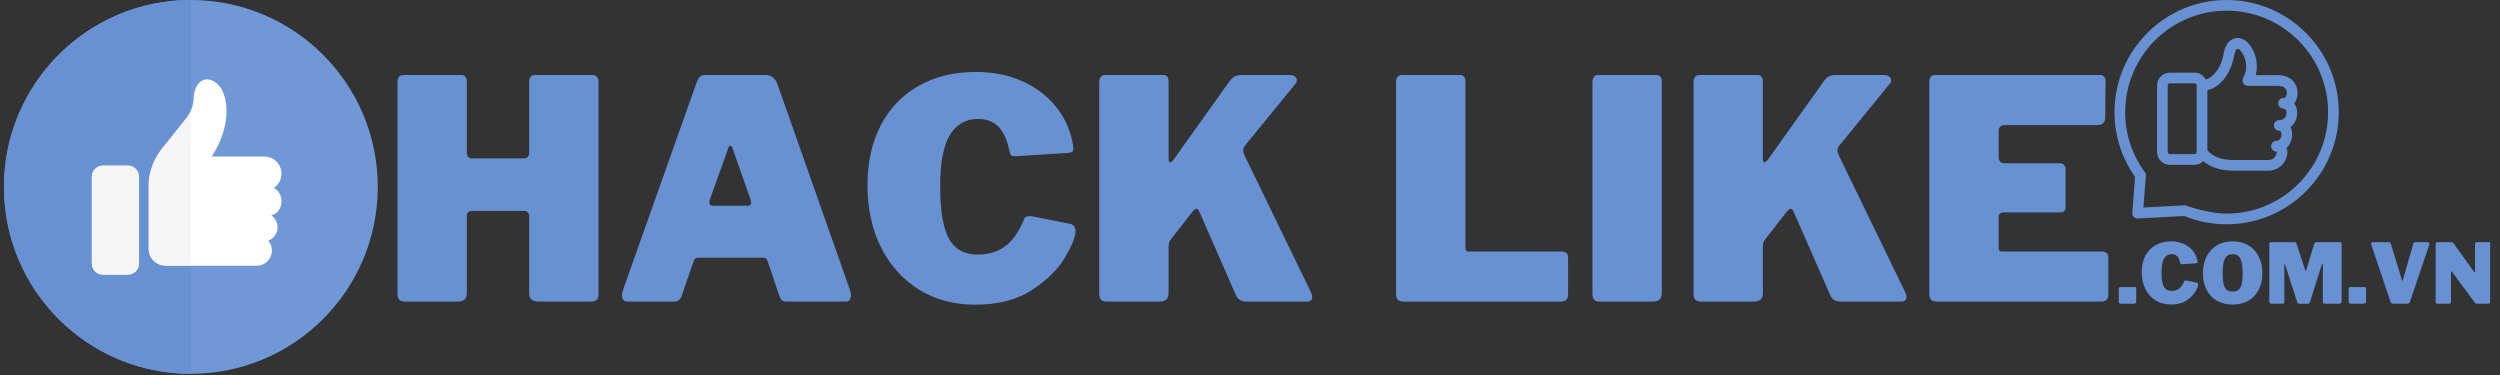 <?xml version="1.0" encoding="UTF-8"?>
<svg xmlns="http://www.w3.org/2000/svg" xmlns:xlink="http://www.w3.org/1999/xlink" width="525pt" height="78.75pt" viewBox="0 0 525 78.75" version="1.2">
<rect x="0" y="0" width="525" height="78.75" fill="#333333" stroke="none"/>
<defs>
<g>
<symbol overflow="visible" id="glyph0-0">
<path style="stroke:none;" d="M 34.766 -54.328 C 35.109 -54.328 35.383 -54.207 35.594 -53.969 C 35.812 -53.738 35.922 -53.41 35.922 -52.984 L 35.922 8.719 C 35.922 9.406 35.75 9.883 35.406 10.156 C 35.062 10.438 34.523 10.578 33.797 10.578 L 5.062 10.578 C 4.426 10.578 3.977 10.445 3.719 10.188 C 3.457 9.938 3.328 9.535 3.328 8.984 L 3.328 -52.859 C 3.328 -53.328 3.438 -53.688 3.656 -53.938 C 3.875 -54.195 4.172 -54.328 4.547 -54.328 Z M 32.578 -49.969 C 32.578 -50.312 32.488 -50.586 32.312 -50.797 C 32.145 -51.016 31.914 -51.125 31.625 -51.125 L 8.984 -51.125 L 32.578 3.719 Z M 6.672 6.031 C 6.672 6.5 6.773 6.836 6.984 7.047 C 7.203 7.266 7.586 7.375 8.141 7.375 L 30.203 7.375 L 6.672 -47.078 Z M 6.672 6.031 "/>
</symbol>
<symbol overflow="visible" id="glyph0-1">
<path style="stroke:none;" d="M 18.922 -19.047 C 18.617 -19.047 18.367 -18.945 18.172 -18.75 C 17.984 -18.562 17.891 -18.344 17.891 -18.094 L 17.891 -1.859 C 17.891 -1.172 17.719 -0.688 17.375 -0.406 C 17.039 -0.133 16.508 0 15.781 0 L 5.062 0 C 4.426 0 3.977 -0.125 3.719 -0.375 C 3.457 -0.633 3.328 -1.047 3.328 -1.609 L 3.328 -46.109 C 3.328 -46.586 3.438 -46.953 3.656 -47.203 C 3.875 -47.461 4.172 -47.594 4.547 -47.594 L 16.734 -47.594 C 17.078 -47.594 17.352 -47.473 17.562 -47.234 C 17.781 -47.004 17.891 -46.676 17.891 -46.25 L 17.891 -31.359 C 17.891 -30.504 18.273 -30.078 19.047 -30.078 L 29.828 -30.078 C 30.598 -30.078 30.984 -30.504 30.984 -31.359 L 30.984 -46.25 C 30.984 -46.676 31.086 -47.004 31.297 -47.234 C 31.516 -47.473 31.797 -47.594 32.141 -47.594 L 44.328 -47.594 C 44.703 -47.594 45 -47.461 45.219 -47.203 C 45.438 -46.953 45.547 -46.586 45.547 -46.109 L 45.547 -1.609 C 45.547 -1.047 45.414 -0.633 45.156 -0.375 C 44.895 -0.125 44.445 0 43.812 0 L 33.094 0 C 32.363 0 31.828 -0.133 31.484 -0.406 C 31.148 -0.688 30.984 -1.172 30.984 -1.859 L 30.984 -18.094 C 30.984 -18.344 30.883 -18.562 30.688 -18.75 C 30.5 -18.945 30.254 -19.047 29.953 -19.047 Z M 18.922 -19.047 "/>
</symbol>
<symbol overflow="visible" id="glyph0-2">
<path style="stroke:none;" d="M 2.766 0 C 2.422 0 2.141 -0.113 1.922 -0.344 C 1.711 -0.582 1.609 -0.914 1.609 -1.344 C 1.609 -1.645 1.672 -1.988 1.797 -2.375 L 17.312 -46.109 C 17.531 -46.672 17.766 -47.055 18.016 -47.266 C 18.273 -47.484 18.68 -47.594 19.234 -47.594 L 31.875 -47.594 C 32.383 -47.594 32.844 -47.43 33.25 -47.109 C 33.656 -46.785 33.969 -46.367 34.188 -45.859 L 49.578 -2.188 C 49.66 -1.844 49.703 -1.582 49.703 -1.406 C 49.703 -1.02 49.617 -0.688 49.453 -0.406 C 49.285 -0.133 49.031 0 48.688 0 L 36.109 0 C 35.379 0 34.91 -0.363 34.703 -1.094 L 32.203 -8.469 C 32.066 -8.77 31.945 -8.973 31.844 -9.078 C 31.738 -9.18 31.535 -9.234 31.234 -9.234 L 17.641 -9.234 C 17.129 -9.234 16.805 -9 16.672 -8.531 L 14.047 -0.969 C 13.785 -0.32 13.27 0 12.5 0 Z M 28.031 -20.141 C 28.5 -20.141 28.734 -20.352 28.734 -20.781 C 28.734 -20.863 28.691 -21.078 28.609 -21.422 L 24.766 -32.391 C 24.672 -32.609 24.535 -32.719 24.359 -32.719 C 24.191 -32.719 24.066 -32.609 23.984 -32.391 L 20.078 -21.484 C 19.992 -21.316 19.953 -21.102 19.953 -20.844 C 19.953 -20.375 20.207 -20.141 20.719 -20.141 Z M 28.031 -20.141 "/>
</symbol>
<symbol overflow="visible" id="glyph0-3">
<path style="stroke:none;" d="M 24.688 -48.234 C 28.238 -48.234 31.445 -47.602 34.312 -46.344 C 37.176 -45.082 39.523 -43.336 41.359 -41.109 C 43.203 -38.891 44.406 -36.348 44.969 -33.484 C 45.094 -32.973 45.156 -32.566 45.156 -32.266 C 45.156 -31.879 45.078 -31.617 44.922 -31.484 C 44.773 -31.359 44.508 -31.273 44.125 -31.234 L 32.906 -30.531 C 32.477 -30.531 32.195 -30.602 32.062 -30.75 C 31.938 -30.906 31.812 -31.238 31.688 -31.75 C 31.301 -33.801 30.594 -35.414 29.562 -36.594 C 28.539 -37.77 27.047 -38.359 25.078 -38.359 C 22.555 -38.359 20.609 -37.242 19.234 -35.016 C 17.867 -32.797 17.188 -29.188 17.188 -24.188 C 17.188 -19.008 17.816 -15.328 19.078 -13.141 C 20.336 -10.961 22.316 -9.875 25.016 -9.875 C 27.285 -9.875 29.219 -10.453 30.812 -11.609 C 32.414 -12.766 33.754 -14.688 34.828 -17.375 C 34.953 -17.758 35.316 -17.953 35.922 -17.953 C 36.223 -17.953 36.457 -17.93 36.625 -17.891 L 44.641 -16.297 C 45.285 -16.078 45.609 -15.582 45.609 -14.812 C 45.609 -13.613 44.867 -11.766 43.391 -9.266 C 41.91 -6.766 39.598 -4.488 36.453 -2.438 C 33.316 -0.383 29.352 0.641 24.562 0.641 C 20.031 0.641 16.051 -0.438 12.625 -2.594 C 9.207 -4.758 6.566 -7.734 4.703 -11.516 C 2.848 -15.297 1.922 -19.602 1.922 -24.438 C 1.922 -29.227 2.848 -33.414 4.703 -37 C 6.566 -40.594 9.219 -43.363 12.656 -45.312 C 16.102 -47.258 20.113 -48.234 24.688 -48.234 Z M 24.688 -48.234 "/>
</symbol>
<symbol overflow="visible" id="glyph0-4">
<path style="stroke:none;" d="M 47.781 -1.984 C 47.957 -1.641 48.047 -1.301 48.047 -0.969 C 48.047 -0.32 47.66 0 46.891 0 L 34.375 0 C 33.219 0 32.445 -0.426 32.062 -1.281 L 24.25 -19.109 C 24.07 -19.367 23.898 -19.5 23.734 -19.5 C 23.516 -19.5 23.211 -19.266 22.828 -18.797 L 18.281 -12.953 C 18.02 -12.648 17.891 -12.18 17.891 -11.547 L 17.891 -1.859 C 17.891 -1.172 17.719 -0.688 17.375 -0.406 C 17.039 -0.133 16.508 0 15.781 0 L 5.062 0 C 4.426 0 3.977 -0.125 3.719 -0.375 C 3.457 -0.633 3.328 -1.047 3.328 -1.609 L 3.328 -46.109 C 3.328 -46.586 3.438 -46.953 3.656 -47.203 C 3.875 -47.461 4.172 -47.594 4.547 -47.594 L 16.734 -47.594 C 17.504 -47.594 17.891 -47.145 17.891 -46.25 L 17.891 -30.016 C 17.891 -29.504 18 -29.25 18.219 -29.25 C 18.383 -29.25 18.598 -29.398 18.859 -29.703 L 30.656 -46.25 C 31.039 -46.758 31.414 -47.109 31.781 -47.297 C 32.145 -47.492 32.691 -47.594 33.422 -47.594 L 43.172 -47.594 C 43.68 -47.594 44.082 -47.492 44.375 -47.297 C 44.676 -47.109 44.828 -46.844 44.828 -46.5 C 44.828 -46.195 44.723 -45.941 44.516 -45.734 L 34 -32.844 C 33.695 -32.5 33.547 -32.133 33.547 -31.75 C 33.547 -31.445 33.629 -31.125 33.797 -30.781 Z M 47.781 -1.984 "/>
</symbol>
<symbol overflow="visible" id="glyph0-5">
<path style="stroke:none;" d=""/>
</symbol>
<symbol overflow="visible" id="glyph0-6">
<path style="stroke:none;" d="M 3.328 -46.109 C 3.328 -46.586 3.438 -46.953 3.656 -47.203 C 3.875 -47.461 4.172 -47.594 4.547 -47.594 L 16.734 -47.594 C 17.504 -47.594 17.891 -47.145 17.891 -46.25 L 17.891 -11.422 C 17.891 -11.078 17.941 -10.836 18.047 -10.703 C 18.16 -10.578 18.367 -10.516 18.672 -10.516 L 37.969 -10.516 C 38.957 -10.516 39.453 -10.109 39.453 -9.297 L 39.453 -1.406 C 39.453 -0.977 39.312 -0.633 39.031 -0.375 C 38.75 -0.125 38.352 0 37.844 0 L 5.062 0 C 4.426 0 3.977 -0.125 3.719 -0.375 C 3.457 -0.633 3.328 -1.047 3.328 -1.609 Z M 3.328 -46.109 "/>
</symbol>
<symbol overflow="visible" id="glyph0-7">
<path style="stroke:none;" d="M 16.734 -47.594 C 17.504 -47.594 17.891 -47.145 17.891 -46.25 L 17.891 -1.859 C 17.891 -1.172 17.719 -0.688 17.375 -0.406 C 17.039 -0.133 16.508 0 15.781 0 L 5.062 0 C 4.426 0 3.977 -0.125 3.719 -0.375 C 3.457 -0.633 3.328 -1.047 3.328 -1.609 L 3.328 -46.109 C 3.328 -46.586 3.438 -46.953 3.656 -47.203 C 3.875 -47.461 4.172 -47.594 4.547 -47.594 Z M 16.734 -47.594 "/>
</symbol>
<symbol overflow="visible" id="glyph0-8">
<path style="stroke:none;" d="M 3.328 -46.109 C 3.328 -47.098 3.734 -47.594 4.547 -47.594 L 39.188 -47.594 C 39.957 -47.594 40.344 -47.145 40.344 -46.25 L 40.281 -38.812 C 40.281 -37.656 39.723 -37.078 38.609 -37.078 L 19.375 -37.078 C 18.383 -37.078 17.891 -36.672 17.891 -35.859 L 17.891 -30.406 C 17.891 -29.977 17.992 -29.645 18.203 -29.406 C 18.422 -29.176 18.703 -29.062 19.047 -29.062 L 30.594 -29.062 C 31.488 -29.062 31.938 -28.629 31.938 -27.766 L 31.938 -19.812 C 31.938 -19.094 31.551 -18.734 30.781 -18.734 L 18.922 -18.734 C 18.617 -18.734 18.367 -18.645 18.172 -18.469 C 17.984 -18.301 17.891 -18.086 17.891 -17.828 L 17.891 -11.422 C 17.891 -11.078 17.941 -10.836 18.047 -10.703 C 18.16 -10.578 18.367 -10.516 18.672 -10.516 L 39.516 -10.516 C 40.453 -10.516 40.922 -10.109 40.922 -9.297 L 40.922 -1.406 C 40.922 -0.977 40.789 -0.633 40.531 -0.375 C 40.281 -0.125 39.895 0 39.375 0 L 5.062 0 C 4.426 0 3.977 -0.125 3.719 -0.375 C 3.457 -0.633 3.328 -1.047 3.328 -1.609 Z M 3.328 -46.109 "/>
</symbol>
<symbol overflow="visible" id="glyph1-0">
<path style="stroke:none;" d="M 9.438 -14.75 C 9.531 -14.75 9.602 -14.711 9.656 -14.641 C 9.719 -14.578 9.75 -14.488 9.75 -14.375 L 9.75 2.375 C 9.75 2.551 9.703 2.676 9.609 2.75 C 9.516 2.832 9.367 2.875 9.172 2.875 L 1.375 2.875 C 1.195 2.875 1.07 2.836 1 2.766 C 0.938 2.691 0.906 2.582 0.906 2.438 L 0.906 -14.344 C 0.906 -14.469 0.93 -14.566 0.984 -14.641 C 1.047 -14.711 1.129 -14.75 1.234 -14.75 Z M 8.844 -13.562 C 8.844 -13.656 8.816 -13.727 8.766 -13.781 C 8.723 -13.844 8.66 -13.875 8.578 -13.875 L 2.438 -13.875 L 8.844 1.016 Z M 1.812 1.641 C 1.812 1.766 1.836 1.852 1.891 1.906 C 1.953 1.969 2.055 2 2.203 2 L 8.203 2 L 1.812 -12.781 Z M 1.812 1.641 "/>
</symbol>
<symbol overflow="visible" id="glyph1-1">
<path style="stroke:none;" d="M 4.219 -0.5 C 4.219 -0.312 4.172 -0.18 4.078 -0.109 C 3.992 -0.035 3.848 0 3.641 0 L 1.031 0 C 0.852 0 0.727 -0.031 0.656 -0.094 C 0.594 -0.164 0.562 -0.281 0.562 -0.438 L 0.562 -3.109 C 0.562 -3.242 0.586 -3.344 0.641 -3.406 C 0.703 -3.469 0.785 -3.5 0.891 -3.5 L 3.906 -3.5 C 4.113 -3.5 4.219 -3.383 4.219 -3.156 Z M 4.219 -0.5 "/>
</symbol>
<symbol overflow="visible" id="glyph1-2">
<path style="stroke:none;" d="M 6.703 -13.094 C 7.66 -13.094 8.531 -12.922 9.312 -12.578 C 10.094 -12.234 10.727 -11.758 11.219 -11.156 C 11.719 -10.551 12.047 -9.863 12.203 -9.094 C 12.234 -8.945 12.25 -8.832 12.25 -8.75 C 12.25 -8.645 12.227 -8.578 12.188 -8.547 C 12.145 -8.516 12.07 -8.492 11.969 -8.484 L 8.922 -8.281 C 8.805 -8.281 8.734 -8.301 8.703 -8.344 C 8.672 -8.383 8.633 -8.473 8.594 -8.609 C 8.488 -9.172 8.297 -9.609 8.016 -9.922 C 7.742 -10.242 7.344 -10.406 6.812 -10.406 C 6.125 -10.406 5.594 -10.102 5.219 -9.5 C 4.852 -8.895 4.672 -7.914 4.672 -6.562 C 4.672 -5.156 4.836 -4.156 5.172 -3.562 C 5.516 -2.977 6.051 -2.688 6.781 -2.688 C 7.406 -2.688 7.93 -2.844 8.359 -3.156 C 8.797 -3.469 9.16 -3.988 9.453 -4.719 C 9.484 -4.82 9.582 -4.875 9.75 -4.875 C 9.832 -4.875 9.895 -4.867 9.938 -4.859 L 12.109 -4.422 C 12.285 -4.359 12.375 -4.223 12.375 -4.016 C 12.375 -3.691 12.172 -3.191 11.766 -2.516 C 11.367 -1.836 10.742 -1.219 9.891 -0.656 C 9.035 -0.102 7.961 0.172 6.672 0.172 C 5.441 0.172 4.359 -0.117 3.422 -0.703 C 2.492 -1.285 1.773 -2.094 1.266 -3.125 C 0.766 -4.156 0.516 -5.32 0.516 -6.625 C 0.516 -7.926 0.766 -9.062 1.266 -10.031 C 1.773 -11.008 2.5 -11.766 3.438 -12.297 C 4.375 -12.828 5.461 -13.094 6.703 -13.094 Z M 6.703 -13.094 "/>
</symbol>
<symbol overflow="visible" id="glyph1-3">
<path style="stroke:none;" d="M 6.812 0.172 C 5.539 0.172 4.43 -0.094 3.484 -0.625 C 2.547 -1.164 1.82 -1.93 1.312 -2.922 C 0.801 -3.922 0.547 -5.086 0.547 -6.422 C 0.547 -7.754 0.801 -8.922 1.312 -9.922 C 1.832 -10.93 2.562 -11.711 3.5 -12.266 C 4.445 -12.816 5.551 -13.094 6.812 -13.094 C 8.051 -13.094 9.141 -12.816 10.078 -12.266 C 11.016 -11.711 11.738 -10.93 12.25 -9.922 C 12.77 -8.922 13.031 -7.754 13.031 -6.422 C 13.031 -5.098 12.773 -3.938 12.266 -2.938 C 11.754 -1.938 11.031 -1.164 10.094 -0.625 C 9.156 -0.094 8.062 0.172 6.812 0.172 Z M 6.812 -2.547 C 7.32 -2.547 7.727 -2.672 8.031 -2.922 C 8.332 -3.172 8.551 -3.57 8.688 -4.125 C 8.82 -4.676 8.891 -5.426 8.891 -6.375 C 8.891 -7.812 8.727 -8.844 8.406 -9.469 C 8.082 -10.094 7.551 -10.406 6.812 -10.406 C 6.051 -10.406 5.504 -10.094 5.172 -9.469 C 4.848 -8.844 4.688 -7.812 4.688 -6.375 C 4.688 -5.426 4.754 -4.676 4.891 -4.125 C 5.023 -3.57 5.242 -3.172 5.547 -2.922 C 5.859 -2.672 6.281 -2.547 6.812 -2.547 Z M 6.812 -2.547 "/>
</symbol>
<symbol overflow="visible" id="glyph1-4">
<path style="stroke:none;" d="M 1.359 0 C 1.223 0 1.113 -0.039 1.031 -0.125 C 0.945 -0.219 0.906 -0.336 0.906 -0.484 L 0.906 -12.516 C 0.906 -12.648 0.93 -12.75 0.984 -12.812 C 1.047 -12.883 1.141 -12.922 1.266 -12.922 L 6.141 -12.922 C 6.297 -12.922 6.406 -12.898 6.469 -12.859 C 6.531 -12.816 6.582 -12.734 6.625 -12.609 L 8.438 -7.062 C 8.477 -6.969 8.52 -6.922 8.562 -6.922 C 8.594 -6.922 8.629 -6.969 8.672 -7.062 L 10.281 -12.406 C 10.375 -12.75 10.531 -12.922 10.75 -12.922 L 15.781 -12.922 C 15.988 -12.922 16.094 -12.797 16.094 -12.547 L 16.094 -0.5 C 16.094 -0.312 16.051 -0.18 15.969 -0.109 C 15.883 -0.035 15.742 0 15.547 0 L 12.609 0 C 12.43 0 12.312 -0.031 12.25 -0.094 C 12.188 -0.164 12.156 -0.281 12.156 -0.438 L 12.156 -8.25 C 12.156 -8.344 12.129 -8.391 12.078 -8.391 C 12.023 -8.391 11.977 -8.336 11.938 -8.234 L 9.438 -0.312 C 9.352 -0.102 9.211 0 9.016 0 L 7.188 0 C 6.977 0 6.836 -0.102 6.766 -0.312 L 4.266 -8.094 C 4.234 -8.207 4.191 -8.266 4.141 -8.266 C 4.086 -8.266 4.062 -8.203 4.062 -8.078 L 4.062 -0.391 C 4.062 -0.234 4.035 -0.129 3.984 -0.078 C 3.941 -0.023 3.836 0 3.672 0 Z M 1.359 0 "/>
</symbol>
<symbol overflow="visible" id="glyph1-5">
<path style="stroke:none;" d="M 12.312 -12.922 C 12.414 -12.922 12.5 -12.883 12.562 -12.812 C 12.625 -12.75 12.656 -12.664 12.656 -12.562 C 12.656 -12.5 12.648 -12.445 12.641 -12.406 L 8.594 -0.438 C 8.52 -0.145 8.305 0 7.953 0 L 5.141 0 C 4.785 0 4.566 -0.145 4.484 -0.438 L 0.453 -12.406 C 0.43 -12.477 0.422 -12.531 0.422 -12.562 C 0.422 -12.664 0.453 -12.75 0.516 -12.812 C 0.586 -12.883 0.676 -12.922 0.781 -12.922 L 4.141 -12.922 C 4.359 -12.922 4.504 -12.797 4.578 -12.547 L 6.906 -4.906 C 6.926 -4.82 6.957 -4.781 7 -4.781 C 7.02 -4.781 7.047 -4.828 7.078 -4.922 L 9.266 -12.547 C 9.285 -12.66 9.336 -12.75 9.422 -12.812 C 9.516 -12.883 9.613 -12.922 9.719 -12.922 Z M 12.312 -12.922 "/>
</symbol>
<symbol overflow="visible" id="glyph1-6">
<path style="stroke:none;" d="M 12.078 -12.922 C 12.254 -12.922 12.344 -12.82 12.344 -12.625 L 12.344 -0.312 C 12.344 -0.219 12.301 -0.141 12.219 -0.078 C 12.145 -0.023 12.051 0 11.938 0 L 9.562 0 C 9.457 0 9.367 -0.016 9.297 -0.047 C 9.234 -0.086 9.164 -0.16 9.094 -0.266 L 4.297 -6.75 C 4.254 -6.812 4.211 -6.836 4.172 -6.828 C 4.141 -6.816 4.125 -6.781 4.125 -6.719 L 4.125 -0.391 C 4.133 -0.242 4.109 -0.141 4.047 -0.078 C 3.984 -0.023 3.867 0 3.703 0 L 1.344 0 C 1.051 0 0.906 -0.113 0.906 -0.344 L 0.906 -12.516 C 0.906 -12.785 1.031 -12.922 1.281 -12.922 L 4.125 -12.922 C 4.27 -12.922 4.379 -12.898 4.453 -12.859 C 4.535 -12.816 4.625 -12.734 4.719 -12.609 L 8.891 -6.781 C 8.961 -6.676 9.031 -6.625 9.094 -6.625 C 9.145 -6.625 9.172 -6.703 9.172 -6.859 L 9.172 -12.547 C 9.172 -12.797 9.301 -12.922 9.562 -12.922 Z M 12.078 -12.922 "/>
</symbol>
</g>
<clipPath id="clip1">
  <path d="M 0.832 0 L 79.332 0 L 79.332 78.5 L 0.832 78.5 Z M 0.832 0 "/>
</clipPath>
<clipPath id="clip2">
  <path d="M 0.832 0 L 41 0 L 41 71 L 0.832 71 Z M 0.832 0 "/>
</clipPath>
<clipPath id="clip3">
  <path d="M 0.832 0 L 41 0 L 41 78.5 L 0.832 78.5 Z M 0.832 0 "/>
</clipPath>
<clipPath id="clip4">
  <path d="M 444.047 0 L 491.145 0 L 491.145 47.102 L 444.047 47.102 Z M 444.047 0 "/>
</clipPath>
</defs>
<g id="surface1">
<g clip-path="url(#clip1)" clip-rule="nonzero">
<path style=" stroke:none;fill-rule:nonzero;fill:rgb(43.919%,59.219%,83.919%);fill-opacity:1;" d="M 40.082 0 C 61.758 0 79.332 17.574 79.332 39.25 C 79.332 60.926 61.758 78.5 40.082 78.5 C 18.402 78.5 0.832 60.926 0.832 39.25 C 0.832 17.574 18.402 0 40.082 0 "/>
</g>
<path style=" stroke:none;fill-rule:nonzero;fill:rgb(100%,100%,100%);fill-opacity:1;" d="M 29.203 55.328 C 29.203 56.637 28.145 57.691 26.84 57.691 L 21.641 57.691 C 20.332 57.691 19.273 56.637 19.273 55.328 L 19.273 37.121 C 19.273 35.816 20.332 34.758 21.641 34.758 L 26.84 34.758 C 28.145 34.758 29.203 35.816 29.203 37.121 L 29.203 55.328 "/>
<path style=" stroke:none;fill-rule:nonzero;fill:rgb(100%,100%,100%);fill-opacity:1;" d="M 59.113 42.266 C 59.113 41.004 58.449 39.926 57.5 39.477 C 58.473 38.832 59.113 37.727 59.113 36.473 C 59.113 34.48 57.5 32.867 55.508 32.867 L 44.453 32.867 C 44.453 32.867 48.004 27.902 47.531 22.344 C 47.055 16.789 43.629 16.551 43.273 16.672 C 43.273 16.672 40.789 16.789 40.672 20.809 C 40.555 23.23 39.016 24.945 39.016 24.945 L 34.879 30.148 C 30.977 34.402 31.215 38.777 31.215 38.777 L 31.215 52.254 C 31.215 54.215 32.801 55.801 34.762 55.801 L 53.914 55.801 C 55.676 55.801 57.105 54.371 57.105 52.609 C 57.105 51.812 56.812 51.086 56.328 50.527 C 57.473 50.102 58.285 49.004 58.285 47.715 C 58.285 46.68 57.766 45.77 56.977 45.23 C 58.191 44.977 59.113 43.75 59.113 42.266 "/>
<g clip-path="url(#clip2)" clip-rule="nonzero">
<path style=" stroke:none;fill-rule:nonzero;fill:rgb(96.078%,96.078%,96.078%);fill-opacity:1;" d="M 16.48 70.613 C 6.977 63.453 0.832 52.07 0.832 39.25 C 0.832 52.066 6.977 63.453 16.48 70.613 M 0.832 39.25 C 0.832 17.574 18.402 0 40.082 0 C 18.402 0 0.832 17.574 0.832 39.25 "/>
</g>
<g clip-path="url(#clip3)" clip-rule="nonzero">
<path style=" stroke:none;fill-rule:nonzero;fill:rgb(40.388%,56.859%,82.349%);fill-opacity:1;" d="M 40.082 78.5 C 31.223 78.5 23.051 75.566 16.48 70.613 C 6.977 63.453 0.832 52.066 0.832 39.25 C 0.832 17.574 18.402 0 40.082 0 L 40.082 23.219 C 39.605 24.293 39.016 24.945 39.016 24.945 L 34.879 30.148 C 30.977 34.402 31.215 38.777 31.215 38.777 L 31.215 52.254 C 31.215 54.215 32.801 55.801 34.762 55.801 L 40.082 55.801 L 40.082 78.5 M 21.641 34.758 C 20.332 34.758 19.273 35.816 19.273 37.121 L 19.273 55.328 C 19.273 56.637 20.332 57.691 21.641 57.691 L 26.84 57.691 C 28.145 57.691 29.203 56.637 29.203 55.328 L 29.203 37.121 C 29.203 35.816 28.145 34.758 26.84 34.758 L 21.641 34.758 "/>
</g>
<path style=" stroke:none;fill-rule:nonzero;fill:rgb(96.078%,96.078%,96.078%);fill-opacity:1;" d="M 26.84 57.691 L 21.641 57.691 C 20.332 57.691 19.273 56.637 19.273 55.328 L 19.273 37.121 C 19.273 35.816 20.332 34.758 21.641 34.758 L 26.84 34.758 C 28.145 34.758 29.203 35.816 29.203 37.121 L 29.203 55.328 C 29.203 56.637 28.145 57.691 26.84 57.691 "/>
<path style=" stroke:none;fill-rule:nonzero;fill:rgb(96.078%,96.078%,96.078%);fill-opacity:1;" d="M 40.082 55.801 L 34.762 55.801 C 32.801 55.801 31.215 54.215 31.215 52.254 L 31.215 38.777 C 31.215 38.777 30.977 34.402 34.879 30.148 L 39.016 24.945 C 39.016 24.945 39.605 24.293 40.082 23.219 L 40.082 55.801 "/>
<g style="fill:rgb(40.388%,56.859%,82.349%);fill-opacity:1;">
  <use xlink:href="#glyph0-1" x="80.14" y="63.343"/>
</g>
<g style="fill:rgb(40.388%,56.859%,82.349%);fill-opacity:1;">
  <use xlink:href="#glyph0-2" x="129.009" y="63.343"/>
</g>
<g style="fill:rgb(40.388%,56.859%,82.349%);fill-opacity:1;">
  <use xlink:href="#glyph0-3" x="180.25" y="63.343"/>
</g>
<g style="fill:rgb(40.388%,56.859%,82.349%);fill-opacity:1;">
  <use xlink:href="#glyph0-4" x="227.515" y="63.343"/>
</g>
<g style="fill:rgb(40.388%,56.859%,82.349%);fill-opacity:1;">
  <use xlink:href="#glyph0-5" x="277.025" y="63.343"/>
</g>
<g style="fill:rgb(40.388%,56.859%,82.349%);fill-opacity:1;">
  <use xlink:href="#glyph0-6" x="289.851" y="63.343"/>
</g>
<g style="fill:rgb(40.388%,56.859%,82.349%);fill-opacity:1;">
  <use xlink:href="#glyph0-7" x="331.088" y="63.343"/>
</g>
<g style="fill:rgb(40.388%,56.859%,82.349%);fill-opacity:1;">
  <use xlink:href="#glyph0-4" x="352.315" y="63.343"/>
</g>
<g style="fill:rgb(40.388%,56.859%,82.349%);fill-opacity:1;">
  <use xlink:href="#glyph0-8" x="401.825" y="63.343"/>
</g>
<g style="fill:rgb(40.388%,56.859%,82.349%);fill-opacity:1;">
  <use xlink:href="#glyph1-1" x="444.384" y="63.778"/>
</g>
<g style="fill:rgb(40.388%,56.859%,82.349%);fill-opacity:1;">
  <use xlink:href="#glyph1-2" x="449.24" y="63.778"/>
</g>
<g style="fill:rgb(40.388%,56.859%,82.349%);fill-opacity:1;">
  <use xlink:href="#glyph1-3" x="462.069" y="63.778"/>
</g>
<g style="fill:rgb(40.388%,56.859%,82.349%);fill-opacity:1;">
  <use xlink:href="#glyph1-4" x="475.647" y="63.778"/>
</g>
<g style="fill:rgb(40.388%,56.859%,82.349%);fill-opacity:1;">
  <use xlink:href="#glyph1-1" x="492.654" y="63.778"/>
</g>
<g style="fill:rgb(40.388%,56.859%,82.349%);fill-opacity:1;">
  <use xlink:href="#glyph1-5" x="497.511" y="63.778"/>
</g>
<g style="fill:rgb(40.388%,56.859%,82.349%);fill-opacity:1;">
  <use xlink:href="#glyph1-6" x="510.584" y="63.778"/>
</g>
<path style=" stroke:none;fill-rule:nonzero;fill:rgb(40.388%,56.859%,82.349%);fill-opacity:1;" d="M 478.434 15.785 L 473.707 15.777 C 474.117 14.207 473.992 12.516 473.316 10.945 C 472.512 9.082 471.23 7.969 469.887 7.969 C 469.328 7.969 467.461 8.215 466.938 11.387 C 466.555 13.703 465.191 16.09 463.223 16.703 C 462.77 15.844 461.879 15.254 460.84 15.254 L 455.684 15.254 C 454.191 15.254 452.977 16.469 452.977 17.961 L 452.977 31.902 C 452.977 33.395 454.191 34.609 455.684 34.609 L 460.84 34.609 C 461.562 34.609 462.219 34.32 462.707 33.855 C 464.742 35.605 467.336 35.844 469.246 35.844 L 476.355 35.844 C 478.688 35.844 480.305 33.898 480.348 32.086 C 480.359 31.707 480.297 31.355 480.18 31.043 C 480.941 30.355 481.348 29.309 481.359 28.297 C 481.367 27.695 481.246 27.152 481.016 26.695 C 481.906 25.984 482.391 24.879 482.414 23.812 C 482.434 23 482.203 22.277 481.793 21.723 C 482.234 21.148 482.496 20.395 482.496 19.539 C 482.492 17.73 481.223 15.785 478.434 15.785 Z M 460.84 32.367 L 455.684 32.367 C 455.434 32.367 455.219 32.156 455.219 31.902 L 455.219 17.961 C 455.219 17.711 455.434 17.496 455.684 17.496 L 460.84 17.496 C 461.09 17.496 461.305 17.711 461.305 17.961 L 461.305 31.902 C 461.305 32.156 461.09 32.367 460.84 32.367 Z M 479.586 20.574 C 478.996 20.531 478.457 21.039 478.434 21.652 C 478.414 22.266 478.891 22.785 479.504 22.812 C 480.125 22.84 480.176 23.488 480.172 23.762 C 480.156 24.309 479.84 25.227 478.664 25.227 C 478.035 25.227 477.535 25.703 477.52 26.32 C 477.508 26.938 478 27.453 478.617 27.469 C 479.059 27.48 479.117 27.977 479.113 28.27 C 479.109 28.777 478.832 29.578 478.074 29.578 C 477.48 29.547 476.945 30.039 476.918 30.652 C 476.895 31.27 477.367 31.789 477.984 31.82 C 478.043 31.824 478.074 31.836 478.078 31.832 C 478.125 31.918 478.141 32.258 477.918 32.668 C 477.766 32.949 477.312 33.602 476.355 33.602 L 469.246 33.602 C 466.492 33.602 464.715 32.961 463.547 31.527 L 463.547 18.945 C 466.695 18.195 468.641 14.836 469.148 11.75 C 469.34 10.602 469.734 10.211 469.887 10.211 C 470.105 10.211 470.727 10.609 471.258 11.836 C 471.637 12.719 472.117 14.477 471.074 16.355 C 470.883 16.703 470.887 17.125 471.09 17.469 C 471.289 17.809 471.656 18.02 472.055 18.02 L 478.43 18.027 C 480.121 18.027 480.25 19.184 480.25 19.539 C 480.25 19.969 480.051 20.574 479.586 20.574 Z M 479.586 20.574 "/>
<g clip-path="url(#clip4)" clip-rule="nonzero">
<path style=" stroke:none;fill-rule:nonzero;fill:rgb(40.388%,56.859%,82.349%);fill-opacity:1;" d="M 467.598 0 C 454.609 0 444.047 10.566 444.047 23.551 C 444.047 28.465 445.539 33.16 448.367 37.148 L 447.773 44.676 C 447.75 45 447.863 45.316 448.09 45.547 C 448.316 45.781 448.625 45.895 448.953 45.887 L 458.707 45.363 C 461.531 46.516 464.52 47.102 467.598 47.102 C 480.582 47.102 491.145 36.535 491.145 23.551 C 491.145 10.566 480.582 0 467.598 0 Z M 467.598 44.859 C 464.734 44.859 461.008 43.875 458.898 43.109 C 458.883 43.102 450.109 43.578 450.109 43.578 L 450.637 36.914 C 450.66 36.645 450.582 36.379 450.422 36.16 C 447.719 32.488 446.289 28.125 446.289 23.551 C 446.289 11.801 455.848 2.242 467.598 2.242 C 479.344 2.242 488.902 11.801 488.902 23.551 C 488.902 35.301 479.344 44.859 467.598 44.859 Z M 467.598 44.859 "/>
</g>
</g>
</svg>
